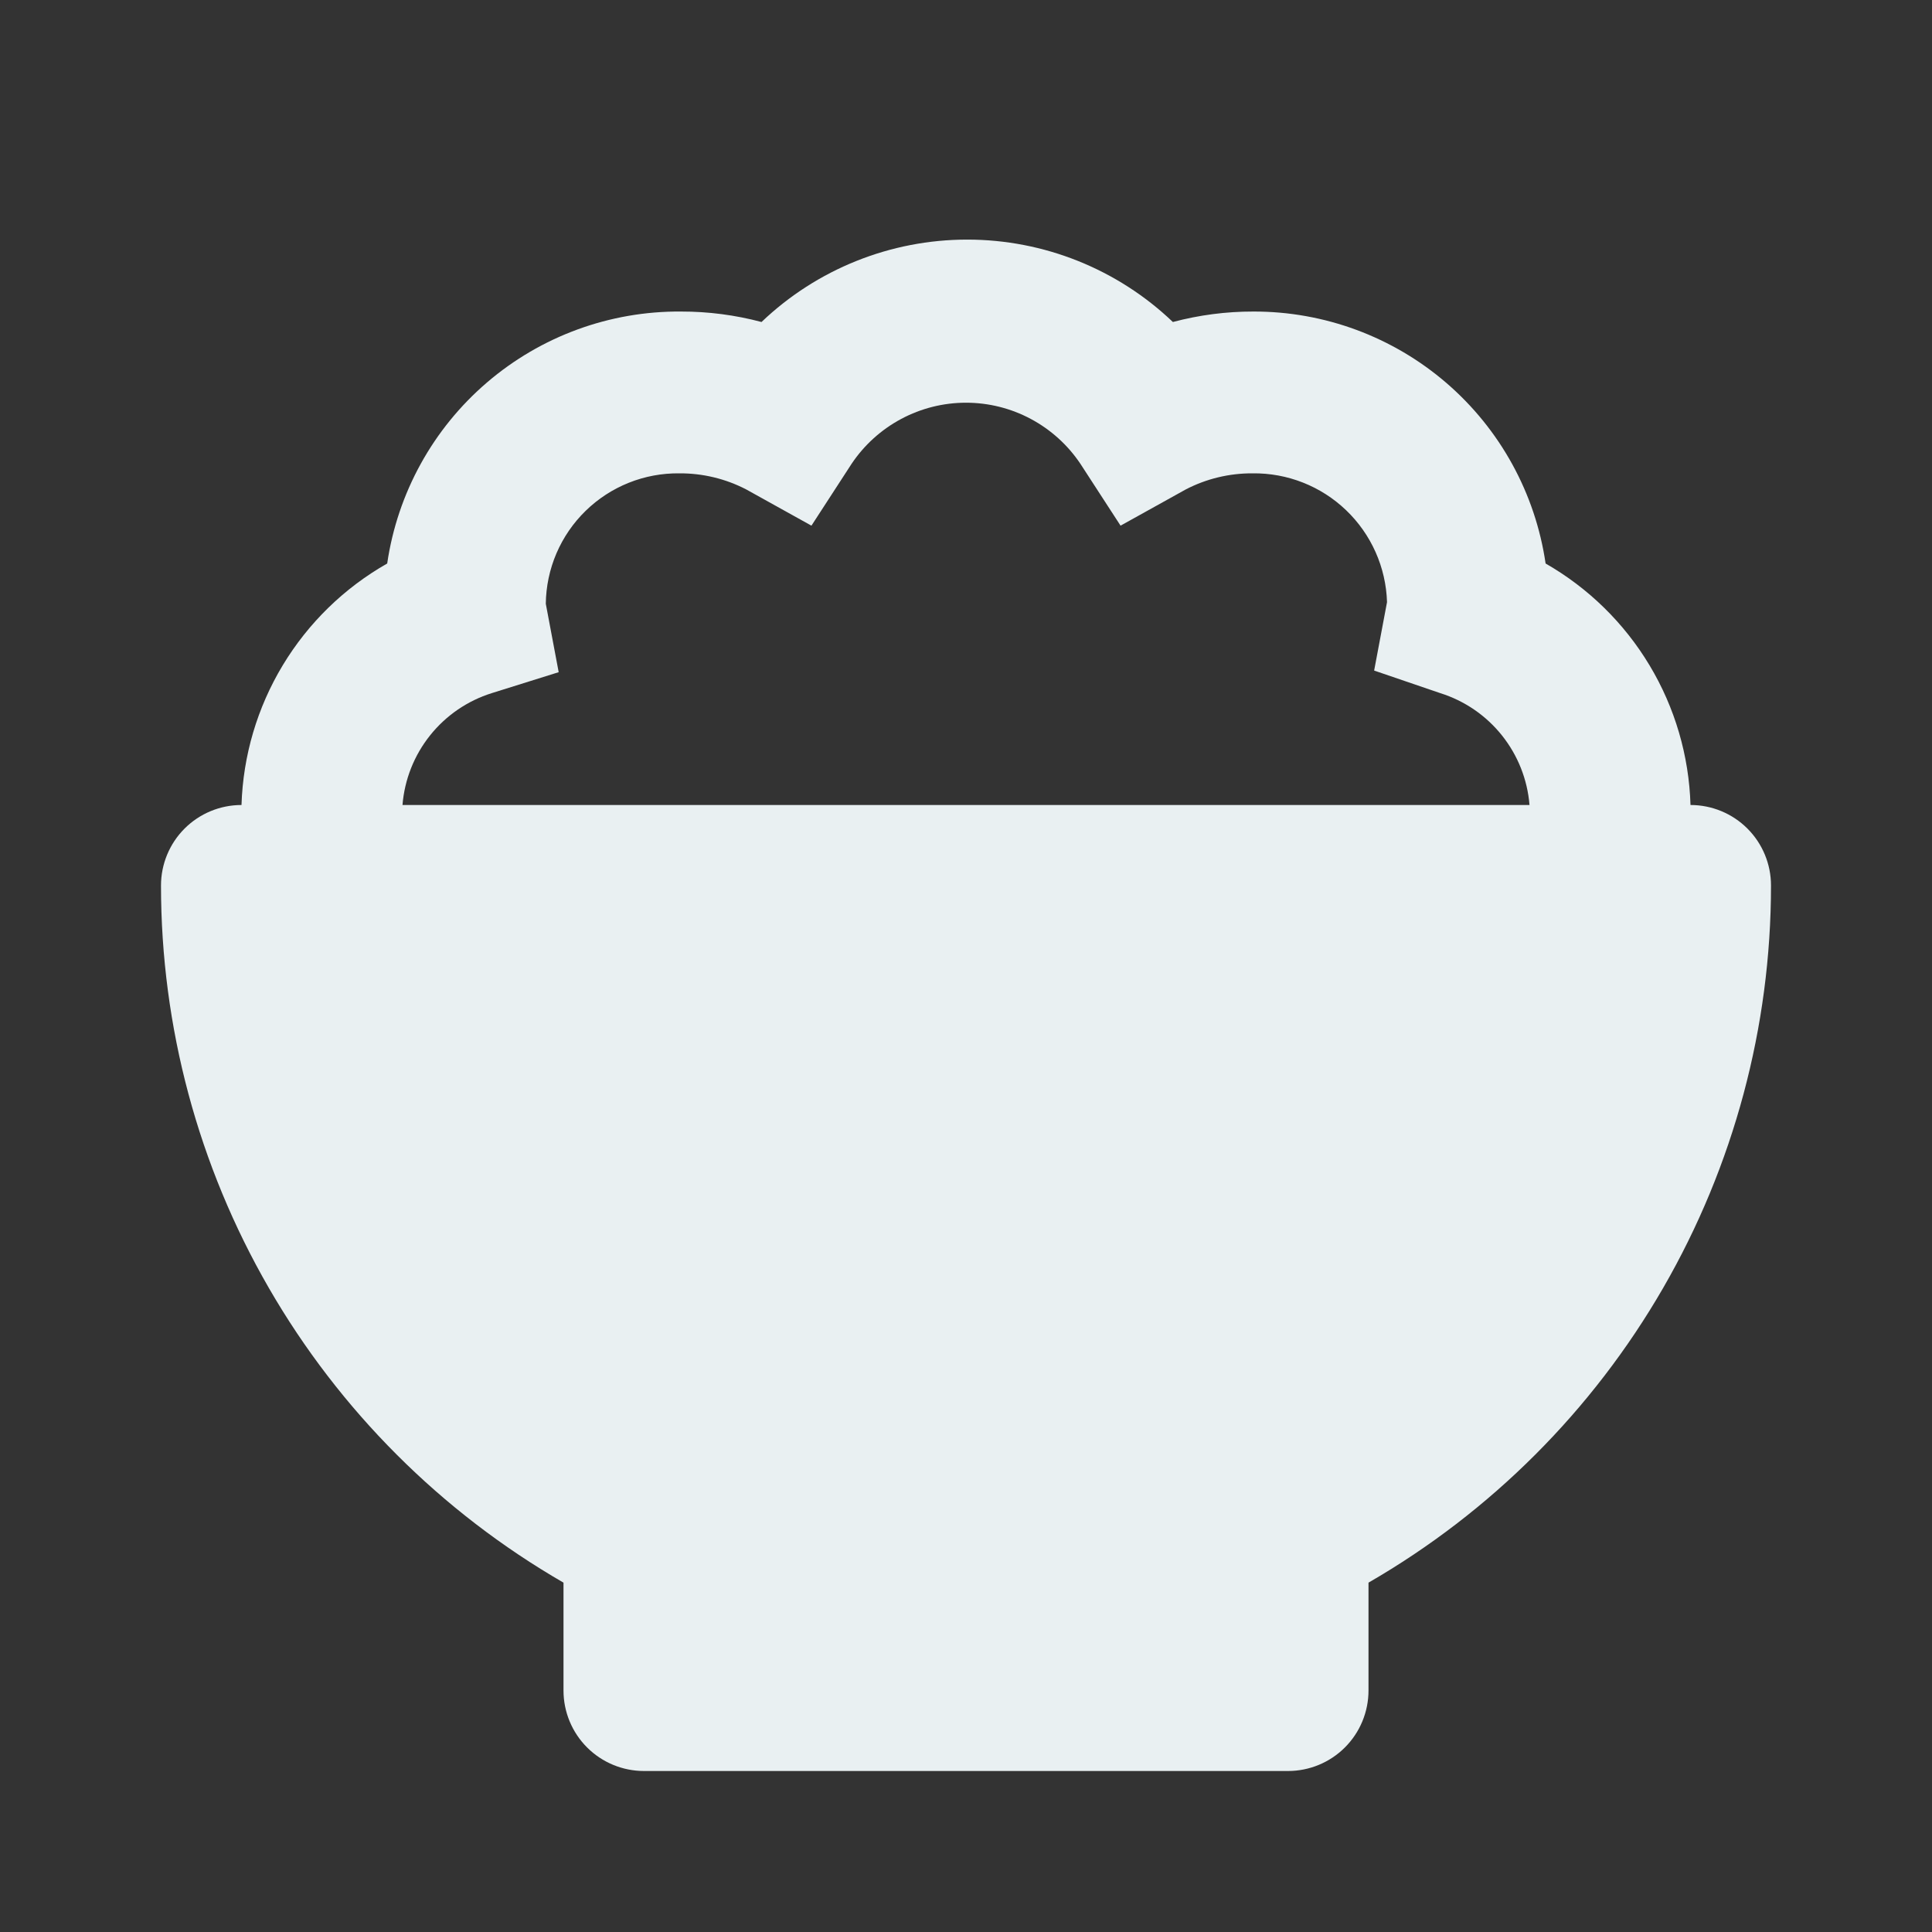 <svg width="75" height="75" viewBox="0 0 75 75" fill="none" xmlns="http://www.w3.org/2000/svg">
<rect x="0" y="0" width="75" height="75" fill="#333333" stroke="none"/>
<path d="M65.625 31.25C65.568 29.337 65.021 27.47 64.036 25.829C63.051 24.187 61.661 22.826 60 21.875C59.602 19.153 58.236 16.666 56.152 14.869C54.069 13.073 51.407 12.087 48.656 12.094C47.601 12.092 46.551 12.229 45.531 12.5C43.38 10.446 40.521 9.301 37.547 9.301C34.573 9.301 31.713 10.446 29.562 12.5C28.543 12.229 27.492 12.092 26.438 12.094C23.676 12.072 20.999 13.051 18.903 14.849C16.806 16.646 15.431 19.142 15.031 21.875C13.364 22.822 11.968 24.182 10.978 25.823C9.987 27.465 9.435 29.334 9.375 31.25C8.546 31.25 7.751 31.579 7.165 32.165C6.579 32.751 6.25 33.546 6.25 34.375C6.25 39.86 7.694 45.249 10.437 49.999C13.18 54.75 17.125 58.695 21.875 61.438V65.625C21.875 66.454 22.204 67.249 22.79 67.835C23.376 68.421 24.171 68.75 25 68.75H50C50.829 68.75 51.624 68.421 52.21 67.835C52.796 67.249 53.125 66.454 53.125 65.625V61.438C57.876 58.695 61.82 54.75 64.563 49.999C67.306 45.249 68.75 39.86 68.75 34.375C68.75 33.546 68.421 32.751 67.835 32.165C67.249 31.579 66.454 31.25 65.625 31.25ZM15.625 31.25C15.704 30.263 16.077 29.322 16.695 28.548C17.313 27.774 18.148 27.202 19.094 26.906L21.688 26.094L21.188 23.438C21.196 22.765 21.336 22.1 21.601 21.481C21.867 20.862 22.251 20.302 22.733 19.832C23.214 19.362 23.784 18.991 24.409 18.741C25.034 18.491 25.702 18.367 26.375 18.375C27.277 18.37 28.168 18.584 28.969 19L31.5 20.406L33.062 18C33.551 17.272 34.212 16.675 34.986 16.262C35.759 15.849 36.623 15.633 37.5 15.633C38.377 15.633 39.241 15.849 40.014 16.262C40.788 16.675 41.449 17.272 41.938 18L43.5 20.406L46.031 19C46.832 18.584 47.722 18.37 48.625 18.375C49.977 18.358 51.281 18.872 52.257 19.808C53.233 20.743 53.803 22.024 53.844 23.375L53.344 26.031L55.906 26.906C56.852 27.202 57.687 27.774 58.305 28.548C58.923 29.322 59.296 30.263 59.375 31.25H15.625Z" fill="#e9f0f2"/>
</svg>
